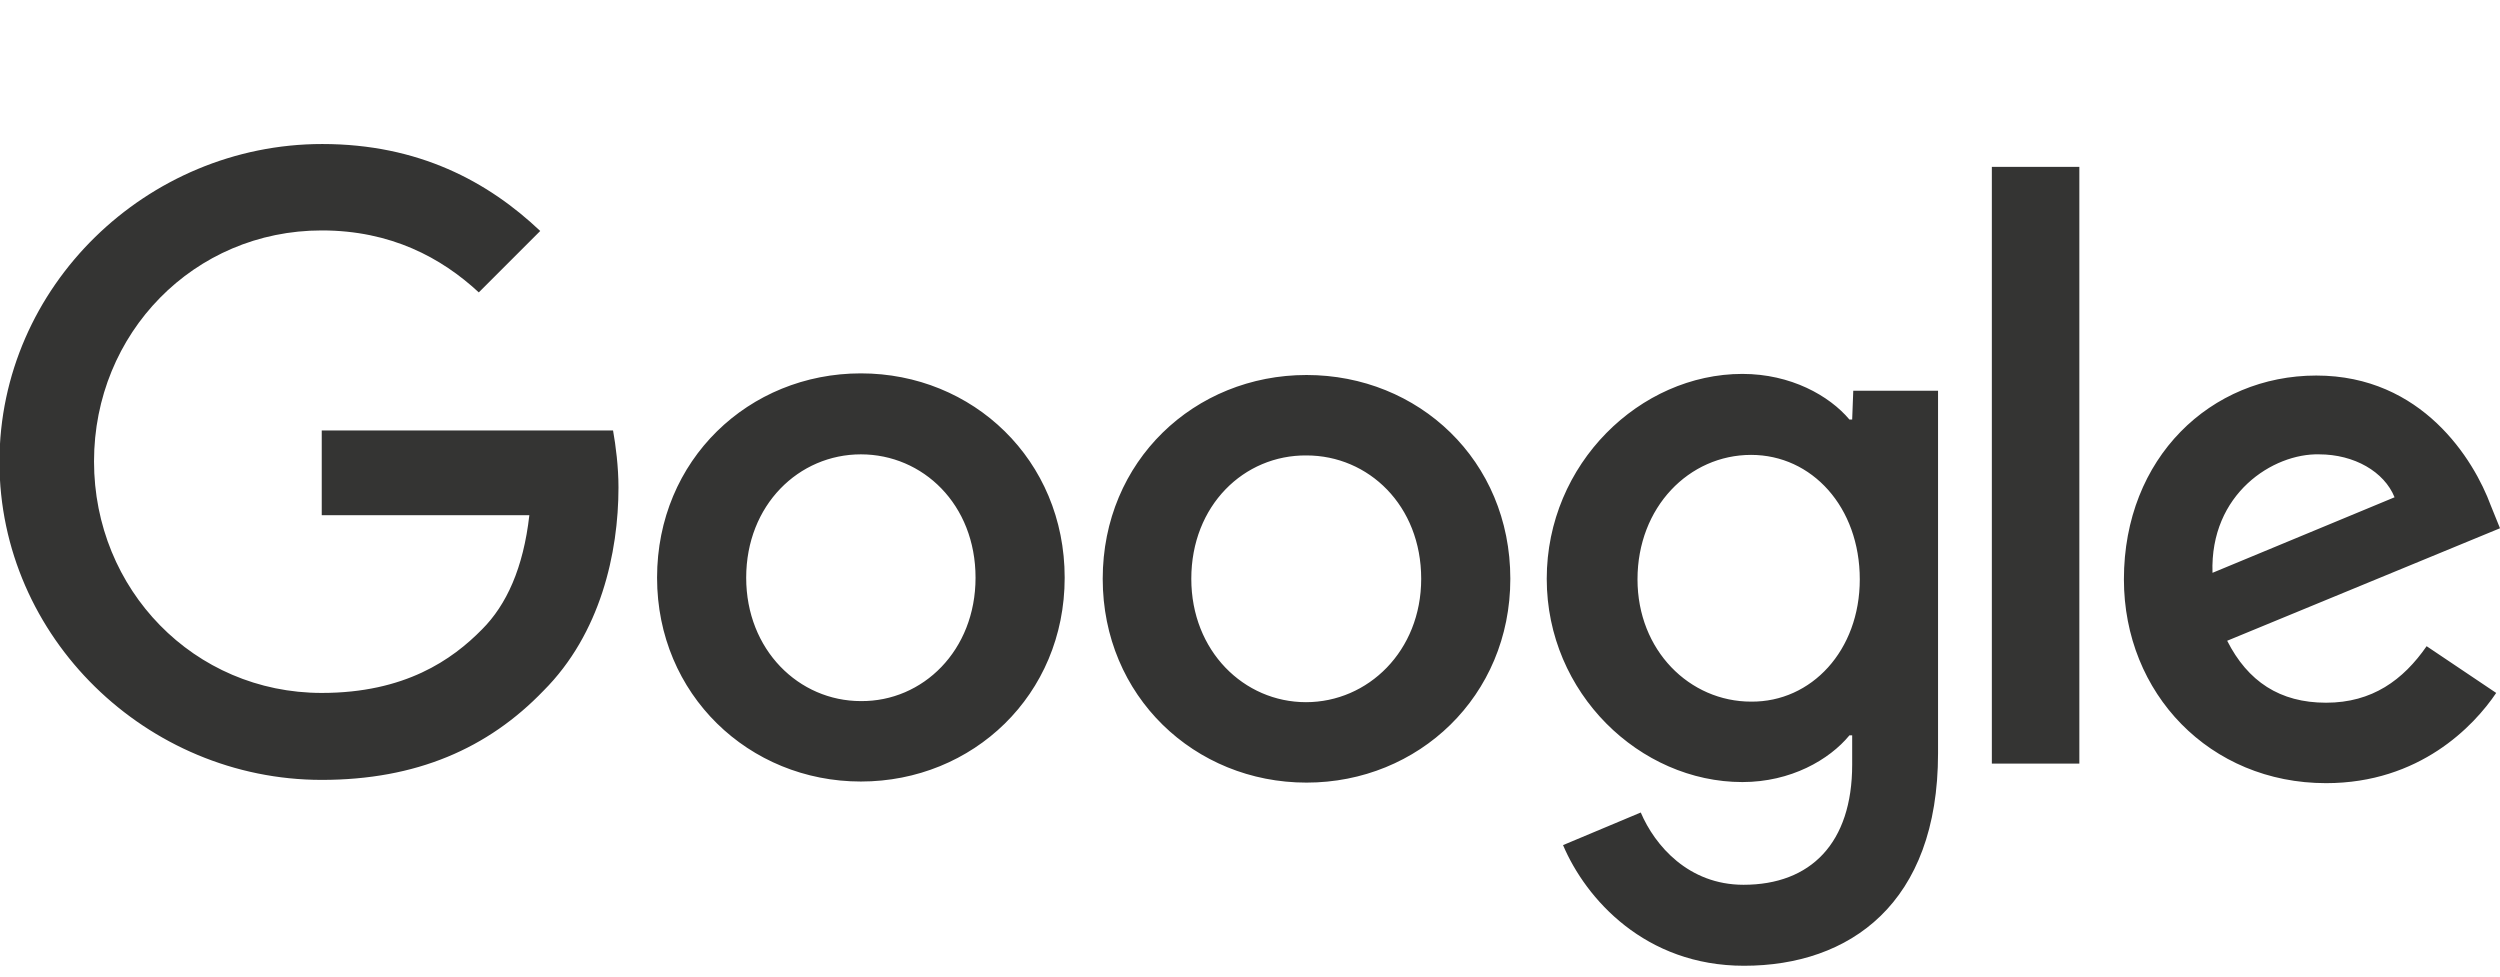 <?xml version="1.0" encoding="utf-8"?>
<!-- Generator: Adobe Illustrator 19.2.0, SVG Export Plug-In . SVG Version: 6.00 Build 0)  -->
<svg version="1.1" id="Layer_1" xmlns="http://www.w3.org/2000/svg" xmlns:xlink="http://www.w3.org/1999/xlink" x="0px" y="0px"
	 viewBox="0 0 460 179.7" style="enable-background:new 0 0 460 179.7;" xml:space="preserve">
<style type="text/css">
	.st0{fill:#343433;}
</style>
<path class="st0" d="M446.5,118.9l12.8,8.6c-4.1,6.1-14.1,16.6-31.3,16.6c-21.4,0-37.2-16.5-37.2-37.5c0-22.4,16-37.5,35.4-37.5
	c19.5,0,29,15.5,32.1,23.9l1.7,4.2l-50.2,20.7c3.8,7.5,9.7,11.4,18.2,11.4S442.2,125.1,446.5,118.9L446.5,118.9z M407.1,105.4
	l33.5-13.9c-1.9-4.7-7.4-7.9-13.9-7.9C418.3,83.4,406.6,90.8,407.1,105.4L407.1,105.4z M366.5,30.7h16.1v109.8h-16.1V30.7
	L366.5,30.7z M341,71.9h15.6v66.7c0,27.7-16.3,39.1-35.7,39.1c-18.2,0-29.1-12.3-33.3-22.2l14.3-6c2.6,6.1,8.8,13.3,18.9,13.3
	c12.4,0,20-7.7,20-22.1v-5.4h-0.5c-3.7,4.5-10.8,8.6-19.7,8.6c-18.8,0-36-16.3-36-37.4c0-21.2,17.2-37.7,36-37.7
	c8.9,0,16,4,19.7,8.4h0.5L341,71.9L341,71.9z M342.2,106.6c0-13.3-8.8-22.9-20-22.9c-11.4,0-20.9,9.6-20.9,22.9
	c0,13.1,9.6,22.5,20.9,22.5C333.3,129.2,342.2,119.7,342.2,106.6L342.2,106.6z M195.9,106.3c0,21.6-16.9,37.5-37.5,37.5
	s-37.5-16-37.5-37.5c0-21.7,16.9-37.6,37.5-37.6S195.9,84.6,195.9,106.3L195.9,106.3z M179.5,106.3c0-13.5-9.7-22.7-21.1-22.7
	c-11.4,0-21.1,9.3-21.1,22.7c0,13.3,9.7,22.7,21.1,22.7C169.8,129.1,179.5,119.7,179.5,106.3L179.5,106.3z M277.9,106.5
	c0,21.6-16.9,37.5-37.5,37.5s-37.5-15.9-37.5-37.5c0-21.7,16.9-37.5,37.5-37.5S277.9,84.7,277.9,106.5L277.9,106.5z M261.5,106.5
	c0-13.5-9.7-22.7-21.1-22.7c-11.5-0.1-21.2,9.2-21.2,22.7c0,13.3,9.7,22.7,21.1,22.7C251.7,129.2,261.5,119.8,261.5,106.5
	L261.5,106.5z M59.2,127.5c-23.5,0-41.9-19-41.9-42.6s18.4-42.5,41.9-42.5c12.7,0,22,5,28.9,11.4l11.3-11.3
	c-9.6-9.1-22.4-16-40.1-16C27,26.5-0.1,52.7-0.1,85s27.1,58.5,59.3,58.5c17.4,0,30.6-5.8,40.8-16.4c10.5-10.5,13.8-25.4,13.8-37.4
	c0-3.8-0.5-7.7-1-10.5H59.2v15.6h38.2c-1.1,9.7-4.2,16.5-8.7,21C83.2,121.4,74.5,127.5,59.2,127.5L59.2,127.5L59.2,127.5z"/>
</svg>
